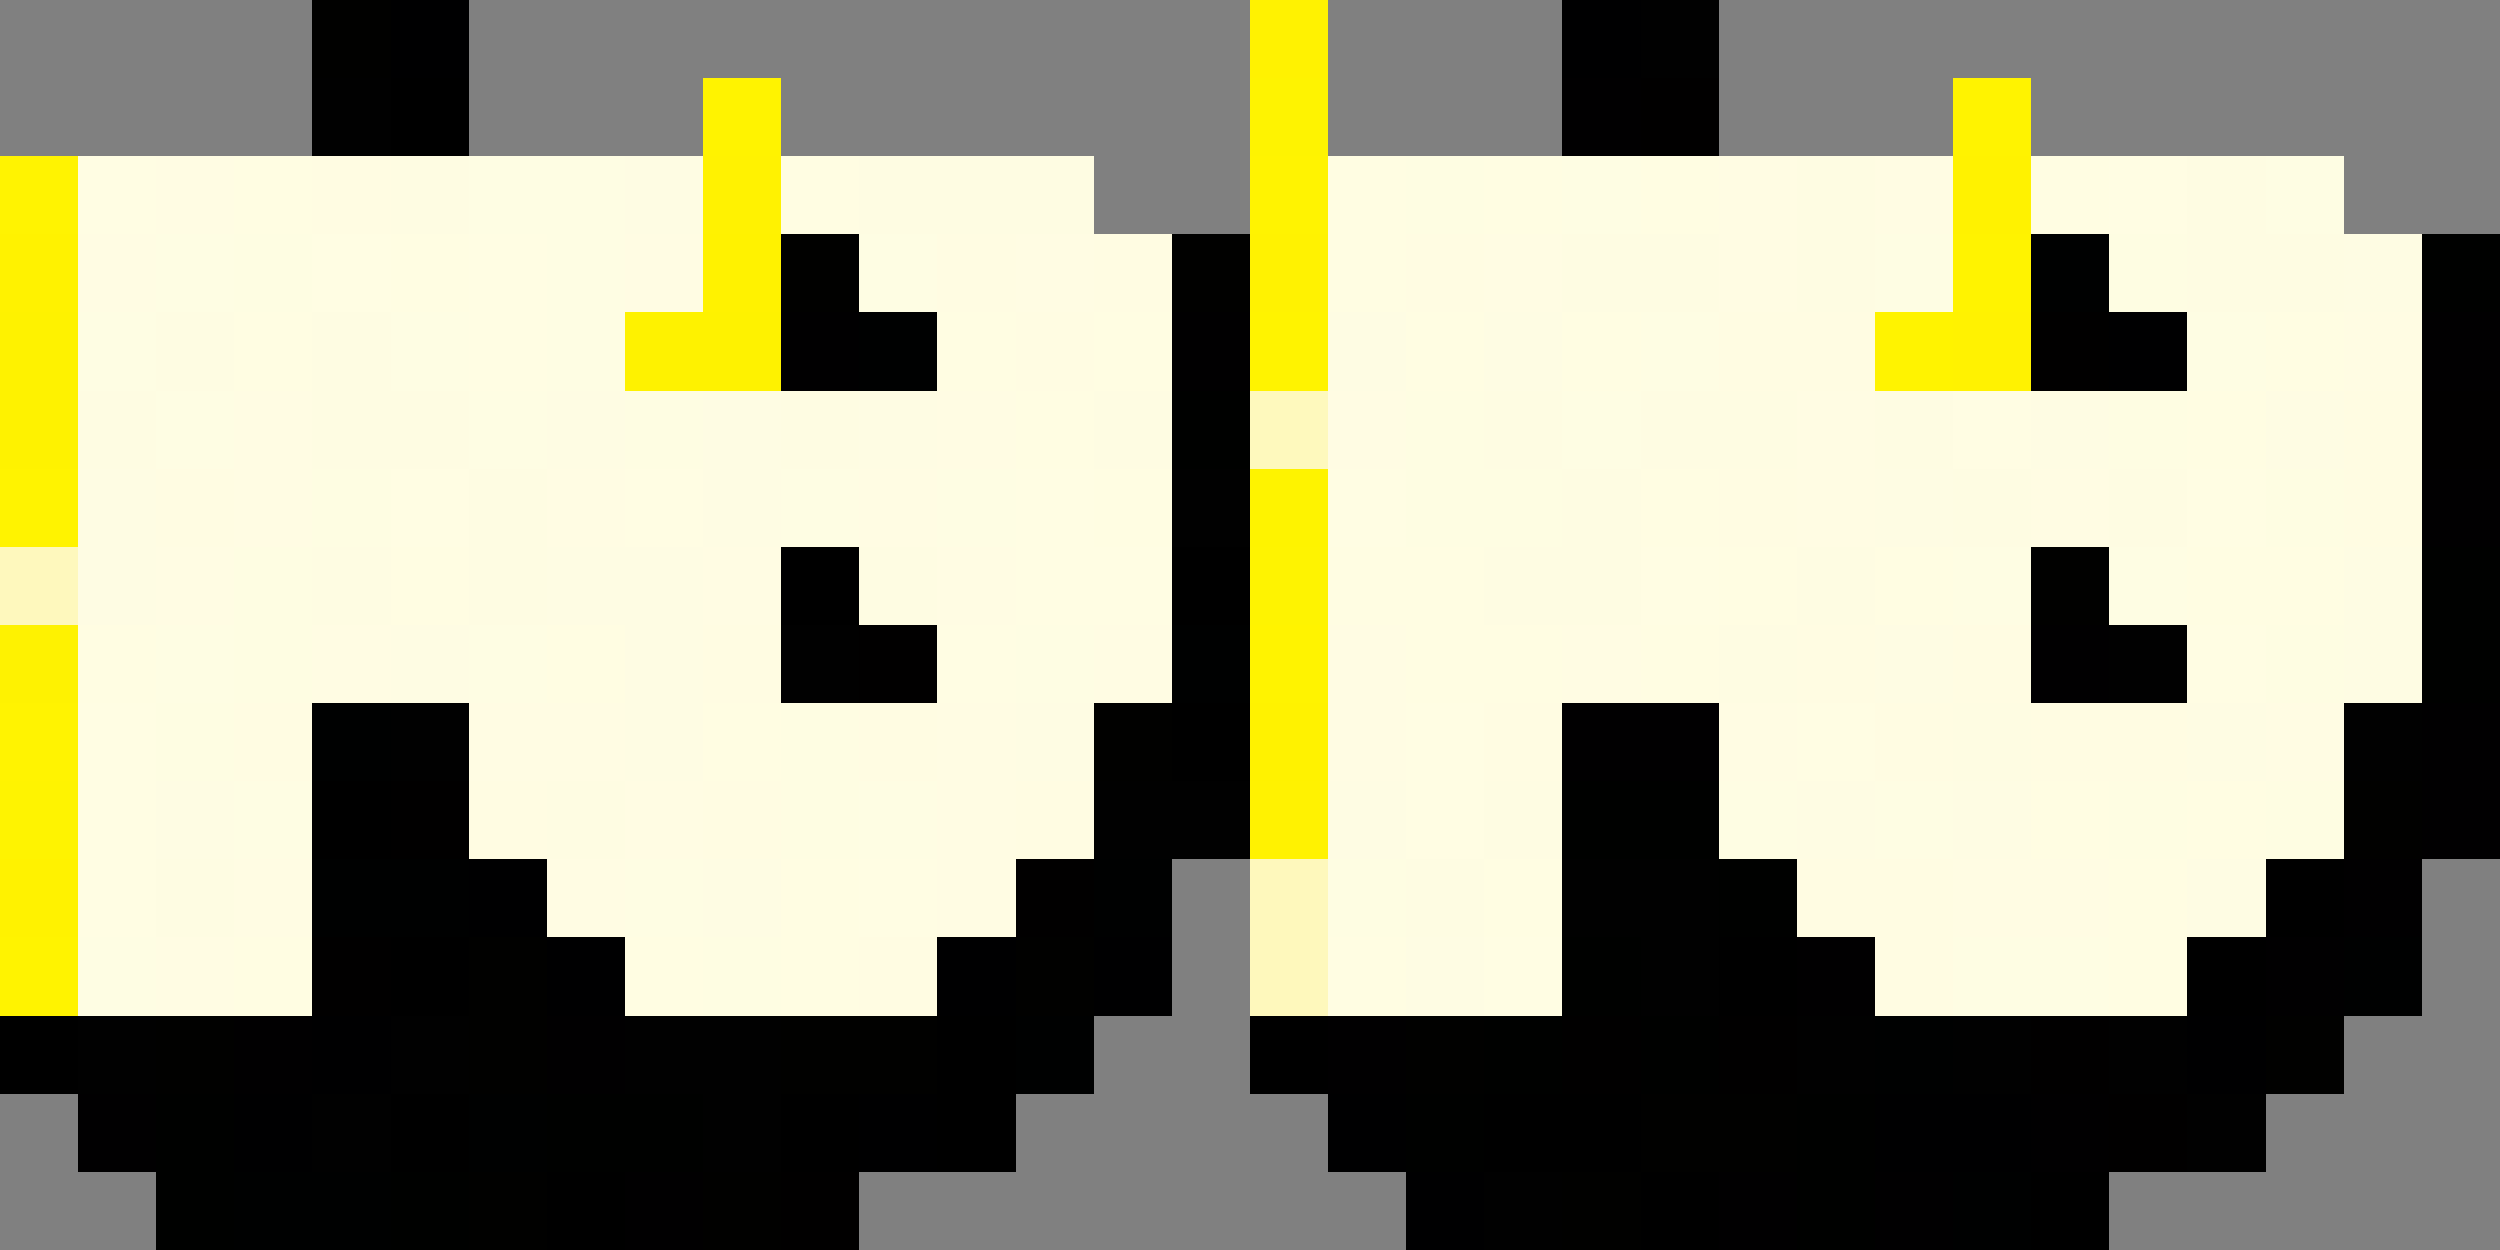 <svg xmlns="http://www.w3.org/2000/svg" viewBox="0 -0.5 32 16" shape-rendering="crispEdges">
<rect x="0" y="-0.5" width="32" height="16" fill="#808080" stroke="none"/>
<path stroke="#010100" d="M4 0h1M10 3h1M15 3h1M26 7h1M14 9h1M30 10h1M6 12h1M13 12h1M2 13h1M6 13h1M10 13h2M18 13h1M29 13h1M21 14h2M6 15h1M9 15h1M20 15h1" />
<path stroke="#000001" d="M5 0h1M20 0h1M27 4h1M6 11h1M7 12h1M12 12h1M14 12h1M4 13h1M28 13h1M3 14h1M11 14h1M17 14h1M24 14h2M18 15h1" />
<path stroke="#fff201" d="M16 0h1M9 2h1M16 3h1M25 4h1M16 10h1" />
<path stroke="#010101" d="M21 0h1M4 1h1M15 6h1M10 8h1M27 8h1M5 9h1M30 9h1M14 10h2M20 11h2M21 12h1M1 13h1M5 13h1M8 13h2M23 13h1M25 13h1M27 13h1M4 14h1M9 14h1M28 14h1M19 15h1" />
<path stroke="#000000" d="M5 1h1M10 7h1M15 7h1M15 9h1M4 10h1M29 11h1M5 12h1M22 12h1M28 12h1M0 13h1M12 13h1M16 13h1M5 14h1M10 14h1M12 14h1M19 14h2M7 15h1M21 15h1M26 15h1" />
<path stroke="#fff300" d="M9 1h1M25 1h1M25 3h1M16 4h1M24 4h1M0 6h1M16 8h1M0 12h1" />
<path stroke="#fef301" d="M16 1h1M16 7h1M0 10h1" />
<path stroke="#010001" d="M20 1h1M10 4h1M15 4h1M31 4h1M31 6h1M26 8h1M20 9h2M31 9h1M31 10h1M30 11h1M23 12h1M29 12h1M3 13h1M7 13h1M17 13h1M1 14h1M26 14h1M8 15h1M22 15h1M24 15h1" />
<path stroke="#010000" d="M21 1h1M26 4h1M31 5h1M11 8h1M5 10h1M13 11h1M4 12h1M20 13h1M22 13h1M26 13h1M27 14h1M10 15h1" />
<path stroke="#fff301" d="M0 2h1M16 2h1M0 9h1" />
<path stroke="#fffde3" d="M1 2h1M27 2h1M4 3h1M6 3h1M6 4h1M25 5h1M5 6h1M8 6h1M13 6h1M17 6h1M28 6h1M13 7h2M21 7h1M12 8h1M28 8h1M1 9h1M18 9h1M23 9h1M1 10h1M18 10h1M1 11h1M11 11h1M19 12h1" />
<path stroke="#fffce3" d="M2 2h1M22 2h1M24 2h1M1 3h1M8 3h1M13 3h1M19 3h1M22 3h1M30 4h1M3 5h1M12 5h1M17 5h1M23 5h1M3 6h1M7 6h1M11 6h1M23 6h1M26 6h1M2 7h1M9 7h1M12 7h1M4 8h1M14 8h1M17 8h1M20 8h1M6 9h2M12 9h1M17 9h1M22 9h1M29 9h1M8 10h1M12 10h1M3 11h1M7 11h1M12 11h1M25 11h2M2 12h1" />
<path stroke="#fffde2" d="M3 2h1M10 2h1M17 2h1M19 2h1M21 2h1M26 2h1M5 3h1M17 3h1M3 4h1M12 4h1M14 4h1M18 4h1M20 4h1M29 4h1M13 5h1M28 5h1M14 6h1M21 6h1M5 7h1M17 7h2M22 7h1M24 7h1M28 7h2M1 8h1M7 8h1M18 8h2M21 8h1M9 9h1M26 10h1M28 10h1M10 11h1M19 11h1M27 11h1M3 12h1M8 12h1M10 12h1M17 12h1M27 12h1" />
<path stroke="#fffce2" d="M4 2h1M12 3h1M14 3h1M18 3h1M13 4h1M22 4h2M30 5h1M2 6h1M22 6h1M30 6h1M9 8h1M23 8h1M25 8h1M3 9h1M11 9h1M19 9h1M24 9h1M26 9h2M6 10h1M9 10h1M13 10h1M23 11h2M11 12h1M24 12h1" />
<path stroke="#fefce2" d="M5 2h1M11 2h3M23 2h1M28 2h1M20 3h2M23 3h1M28 3h2M2 4h1M4 4h1M1 5h1M4 5h2M10 5h1M14 5h1M19 5h1M21 5h2M24 5h1M6 6h1M20 6h1M25 6h1M27 6h1M4 7h1M6 7h1M11 7h1M19 7h2M23 7h1M22 8h1M25 9h1M7 10h1M19 10h1M2 11h1M18 11h1" />
<path stroke="#fefde3" d="M6 2h2M20 2h1M29 2h1M2 3h1M7 3h1M11 3h1M24 3h1M1 4h1M5 4h1M7 4h1M21 4h1M28 4h1M2 5h1M6 5h1M20 5h1M10 6h1M12 6h1M25 7h1M27 7h1M2 8h1M6 8h1M13 8h1M3 10h1M11 10h1M22 10h1M24 10h1M8 11h1M1 12h1M25 12h2" />
<path stroke="#fefce3" d="M8 2h1M30 3h1M17 4h1M19 4h1M7 5h1M9 5h1M11 5h1M26 5h1M29 5h1M1 6h1M9 6h1M24 6h1M1 7h1M7 7h2M30 7h1M5 8h1M8 8h1M24 8h1M30 8h1M8 9h1M13 9h1M28 9h1M2 10h1M17 10h1M23 10h1M25 10h1M9 11h1M28 11h1M18 12h1" />
<path stroke="#fefde2" d="M18 2h1M3 3h1M27 3h1M8 5h1M18 5h1M27 5h1M4 6h1M18 6h2M29 6h1M3 7h1M3 8h1M29 8h1M2 9h1M10 9h1M10 10h1M27 10h1M29 10h1M17 11h1M9 12h1" />
<path stroke="#fff200" d="M25 2h1M0 3h1M9 3h1M16 9h1M0 11h1" />
<path stroke="#000101" d="M26 3h1M11 4h1M15 8h1M4 9h1M4 11h2M14 11h1M30 12h1M13 13h1M24 13h1M6 14h1M3 15h2M25 15h1" />
<path stroke="#000100" d="M31 3h1M15 5h1M31 7h1M31 8h1M20 10h2M22 11h1M20 12h1M19 13h1M21 13h1M2 14h1M7 14h2M18 14h1M23 14h1M2 15h1M5 15h1M23 15h1" />
<path stroke="#fef200" d="M0 4h1M8 4h2M0 5h1" />
<path stroke="#fef9bd" d="M16 5h1" />
<path stroke="#fef300" d="M16 6h1" />
<path stroke="#fef8bd" d="M0 7h1" />
<path stroke="#fef201" d="M0 8h1" />
<path stroke="#fef8bc" d="M16 11h1M16 12h1" />
</svg>
